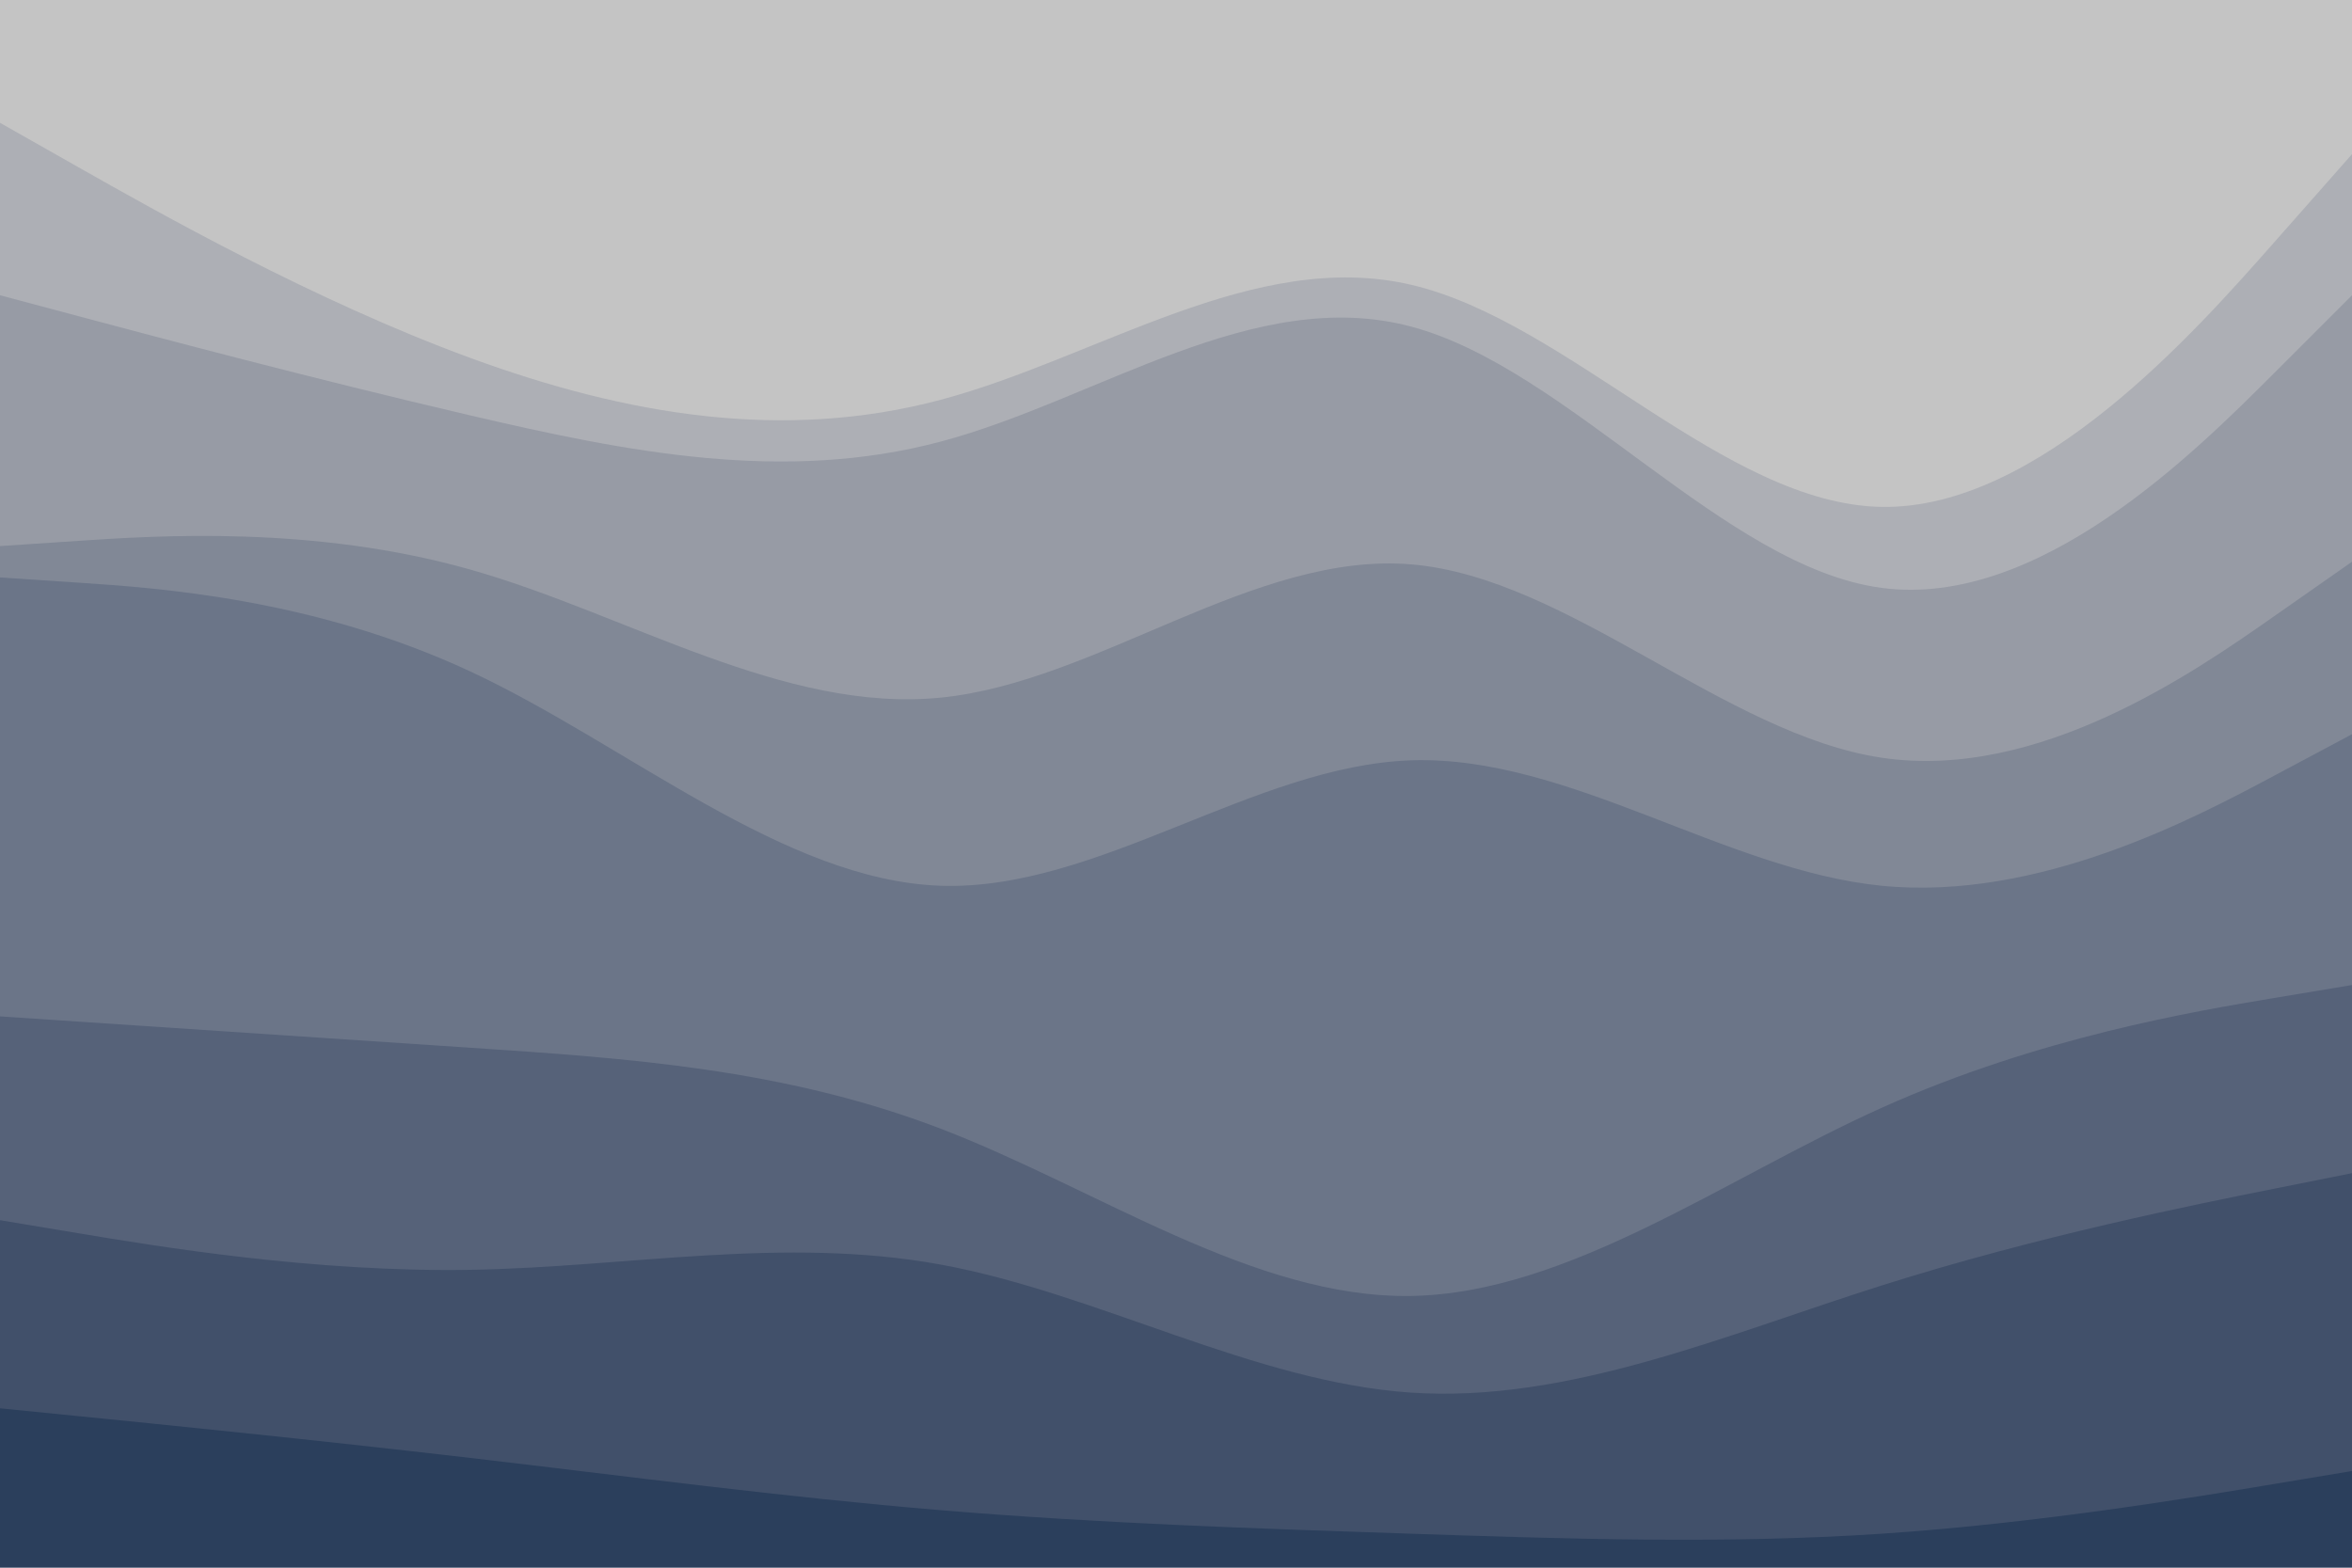<svg id="visual" viewBox="0 0 900 600" width="900" height="600" xmlns="http://www.w3.org/2000/svg" xmlns:xlink="http://www.w3.org/1999/xlink" version="1.1"><path d="M0 49L30 66C60 83 120 117 180 139C240 161 300 171 360 155C420 139 480 97 540 111C600 125 660 195 720 196C780 197 840 129 870 95L900 61L900 0L870 0C840 0 780 0 720 0C660 0 600 0 540 0C480 0 420 0 360 0C300 0 240 0 180 0C120 0 60 0 30 0L0 0Z" fill="#c4c4c4"></path><path d="M0 115L30 123C60 131 120 147 180 161C240 175 300 187 360 171C420 155 480 111 540 127C600 143 660 219 720 227C780 235 840 175 870 145L900 115L900 59L870 93C840 127 780 195 720 194C660 193 600 123 540 109C480 95 420 137 360 153C300 169 240 159 180 137C120 115 60 81 30 64L0 47Z" fill="#adafb5"></path><path d="M0 211L30 209C60 207 120 203 180 220C240 237 300 275 360 269C420 263 480 213 540 218C600 223 660 283 720 292C780 301 840 259 870 238L900 217L900 113L870 143C840 173 780 233 720 225C660 217 600 141 540 125C480 109 420 153 360 169C300 185 240 173 180 159C120 145 60 129 30 121L0 113Z" fill="#979ba5"></path><path d="M0 223L30 225C60 227 120 231 180 259C240 287 300 339 360 341C420 343 480 295 540 293C600 291 660 335 720 341C780 347 840 315 870 299L900 283L900 215L870 236C840 257 780 299 720 290C660 281 600 221 540 216C480 211 420 261 360 267C300 273 240 235 180 218C120 201 60 205 30 207L0 209Z" fill="#818896"></path><path d="M0 391L30 393C60 395 120 399 180 403C240 407 300 411 360 434C420 457 480 499 540 498C600 497 660 453 720 426C780 399 840 389 870 384L900 379L900 281L870 297C840 313 780 345 720 339C660 333 600 289 540 291C480 293 420 341 360 339C300 337 240 285 180 257C120 229 60 225 30 223L0 221Z" fill="#6b7588"></path><path d="M0 469L30 474C60 479 120 489 180 488C240 487 300 475 360 486C420 497 480 531 540 535C600 539 660 513 720 494C780 475 840 463 870 457L900 451L900 377L870 382C840 387 780 397 720 424C660 451 600 495 540 496C480 497 420 455 360 432C300 409 240 405 180 401C120 397 60 393 30 391L0 389Z" fill="#566279"></path><path d="M0 541L30 544C60 547 120 553 180 560C240 567 300 575 360 580C420 585 480 587 540 589C600 591 660 593 720 589C780 585 840 575 870 570L900 565L900 449L870 455C840 461 780 473 720 492C660 511 600 537 540 533C480 529 420 495 360 484C300 473 240 485 180 486C120 487 60 477 30 472L0 467Z" fill="#41506a"></path><path d="M0 601L30 601C60 601 120 601 180 601C240 601 300 601 360 601C420 601 480 601 540 601C600 601 660 601 720 601C780 601 840 601 870 601L900 601L900 563L870 568C840 573 780 583 720 587C660 591 600 589 540 587C480 585 420 583 360 578C300 573 240 565 180 558C120 551 60 545 30 542L0 539Z" fill="#2b3f5c"></path></svg>